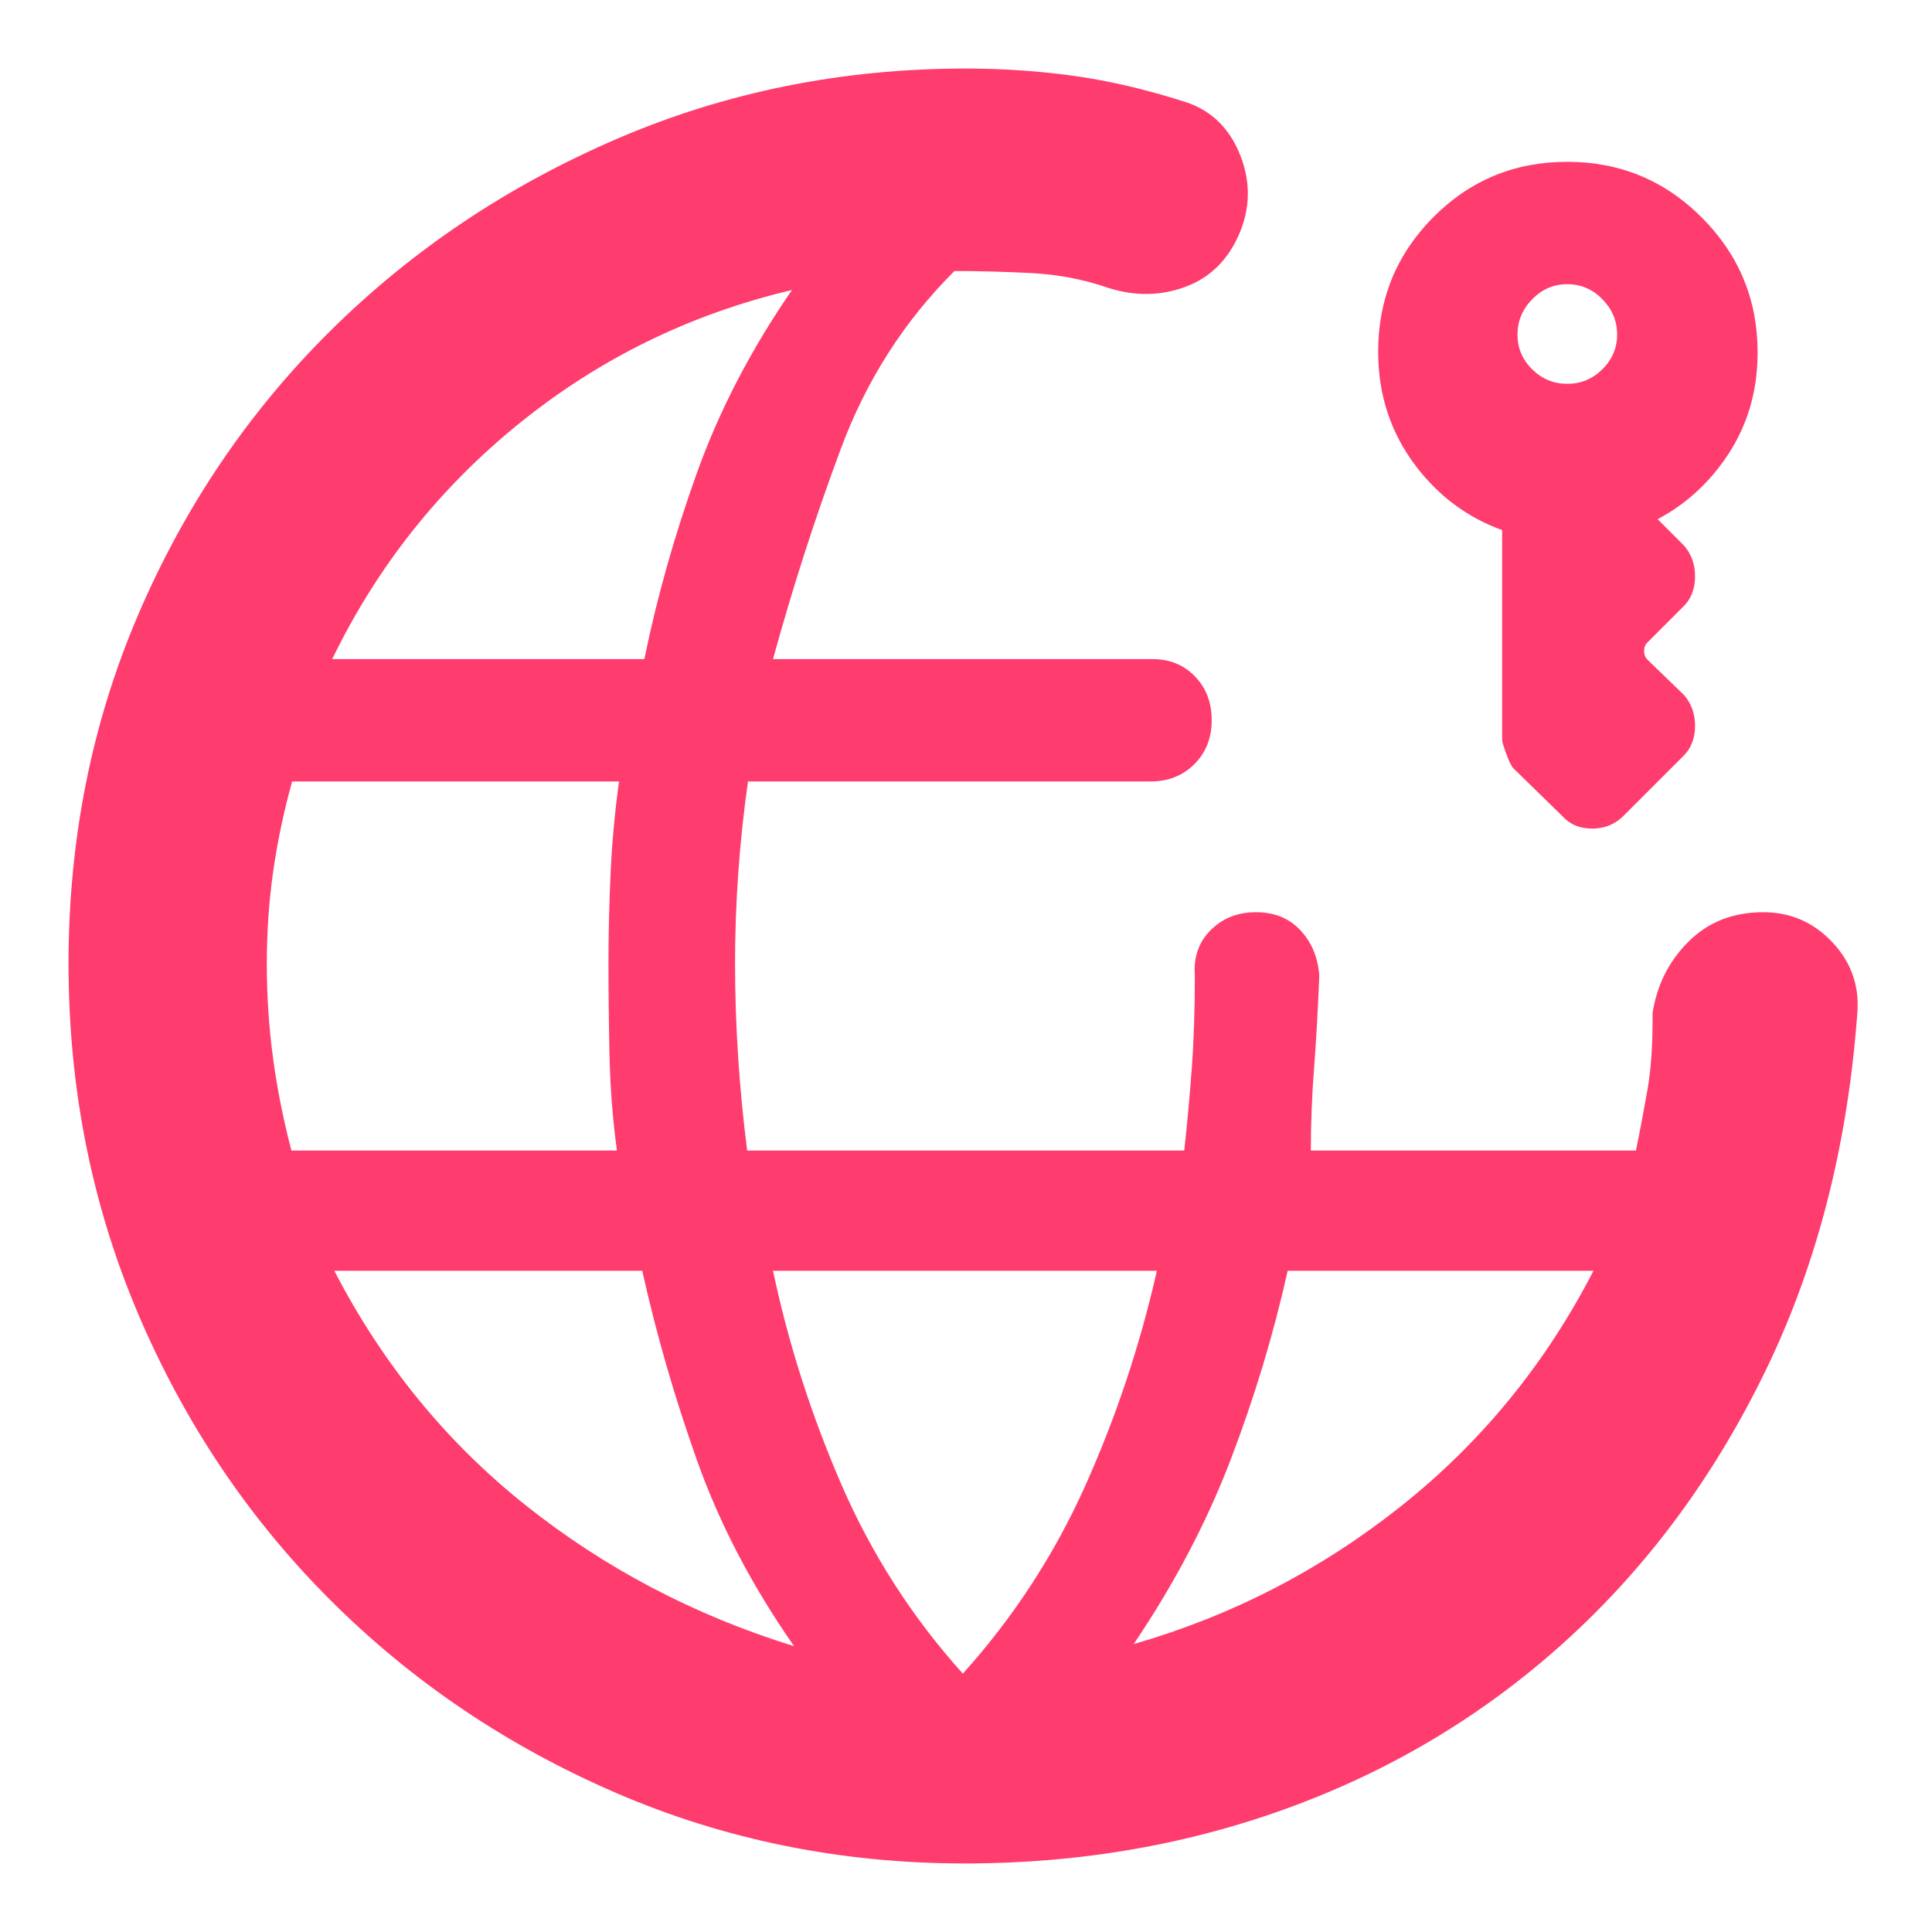 <?xml version="1.0" encoding="utf-8"?>
<svg clip-rule="evenodd" fill-rule="evenodd" stroke-linejoin="round" stroke-miterlimit="2" viewBox="0 0 250 250" xmlns="http://www.w3.org/2000/svg">
  <path fill="rgb(255, 60, 110)" d="M 79.683 231.988 C 65.589 225.893 53.266 217.568 42.712 207.015 C 32.159 196.462 23.88 184.127 17.876 170.011 C 11.871 155.894 8.869 140.792 8.869 124.705 C 8.869 108.617 11.871 93.568 17.876 79.558 C 23.88 65.547 32.159 53.311 42.712 42.849 C 53.266 32.387 65.603 24.108 79.724 18.012 C 93.845 11.917 108.934 8.869 124.989 8.869 C 129.762 8.869 134.436 9.188 139.012 9.824 C 143.59 10.461 148.426 11.599 153.521 13.236 C 156.796 14.346 159.116 16.625 160.481 20.073 C 161.845 23.521 161.8 26.928 160.344 30.294 C 158.889 33.66 156.569 35.935 153.385 37.117 C 150.2 38.3 146.88 38.345 143.423 37.254 C 140.266 36.162 136.975 35.525 133.551 35.343 C 130.125 35.161 126.777 35.07 123.507 35.07 C 117.001 41.548 112.098 49.217 108.799 58.078 C 105.499 66.939 102.574 76.01 100.027 85.289 L 149.152 85.289 C 151.363 85.289 153.189 86.036 154.632 87.53 C 156.074 89.024 156.794 90.915 156.794 93.204 C 156.794 95.493 156.047 97.384 154.553 98.878 C 153.06 100.372 151.178 101.119 148.909 101.119 L 96.788 101.119 C 96.231 105.062 95.812 109.004 95.532 112.945 C 95.254 116.888 95.115 120.77 95.115 124.591 C 95.115 128.594 95.246 132.624 95.508 136.681 C 95.77 140.739 96.162 144.806 96.684 148.881 L 153.24 148.881 C 153.609 145.537 153.93 142.046 154.203 138.409 C 154.476 134.77 154.613 130.71 154.613 126.228 C 154.431 123.863 155.113 121.907 156.66 120.36 C 158.206 118.814 160.162 118.04 162.528 118.04 C 164.893 118.04 166.804 118.814 168.259 120.36 C 169.715 121.907 170.534 123.863 170.716 126.228 C 170.534 130.777 170.306 134.808 170.033 138.322 C 169.76 141.835 169.624 145.355 169.624 148.881 L 211.688 148.881 C 212.212 146.334 212.71 143.711 213.183 141.013 C 213.656 138.313 213.874 135.022 213.838 131.141 C 214.384 127.502 215.931 124.409 218.478 121.861 C 221.025 119.314 224.255 118.04 228.167 118.04 C 231.72 118.04 234.723 119.359 237.176 121.998 C 239.631 124.636 240.676 127.775 240.312 131.414 C 239.038 148.335 235.127 163.574 228.576 177.129 C 222.026 190.685 213.565 202.239 203.194 211.791 C 192.823 221.344 180.947 228.622 167.566 233.625 C 154.185 238.629 139.951 241.131 124.864 241.131 C 108.839 241.131 93.779 238.083 79.683 231.988 Z M 124.591 216.567 C 131.141 209.289 136.418 201.193 140.421 192.277 C 144.424 183.361 147.517 174.082 149.7 164.438 L 100.027 164.438 C 102.029 173.9 104.985 183.134 108.897 192.14 C 112.809 201.147 118.04 209.289 124.591 216.567 Z M 42.985 85.289 L 83.379 85.289 C 85.016 77.283 87.29 69.232 90.202 61.135 C 93.113 53.038 97.207 45.169 102.484 37.527 C 89.383 40.62 77.647 46.351 67.276 54.721 C 56.905 63.091 48.808 73.28 42.985 85.289 Z M 146.698 212.746 C 159.435 209.069 170.988 203.101 181.36 194.842 C 191.731 186.582 200.01 176.447 206.196 164.438 L 166.622 164.438 C 164.802 172.626 162.346 180.768 159.253 188.865 C 156.159 196.962 151.974 204.922 146.698 212.746 Z M 79.831 148.881 C 79.285 144.878 78.966 140.83 78.875 136.736 C 78.784 132.642 78.739 128.594 78.739 124.591 C 78.739 120.77 78.83 116.888 79.012 112.945 C 79.194 109.004 79.558 105.062 80.103 101.119 L 37.8 101.119 C 36.708 105.062 35.889 108.958 35.343 112.808 C 34.797 116.66 34.524 120.633 34.524 124.727 C 34.524 128.821 34.789 132.854 35.319 136.826 C 35.85 140.8 36.646 144.818 37.707 148.881 L 79.831 148.881 Z M 102.756 213.019 C 97.298 205.195 93.113 197.19 90.202 189.002 C 87.29 180.814 84.925 172.626 83.106 164.438 L 43.258 164.438 C 49.492 176.48 57.737 186.586 67.994 194.758 C 78.25 202.929 89.838 209.016 102.756 213.019 Z M 202.11 105.547 L 195.91 99.496 C 195.809 99.398 195.719 99.289 195.641 99.172 C 195.369 98.761 194.95 97.791 194.465 96.229 C 194.405 96.038 194.375 95.839 194.375 95.639 L 194.375 68.593 C 189.937 66.99 186.232 64.253 183.264 60.379 C 179.983 56.094 178.333 51.136 178.333 45.502 C 178.333 38.698 180.708 32.907 185.452 28.123 C 190.2 23.336 195.984 20.939 202.805 20.939 C 209.621 20.939 215.43 23.349 220.233 28.168 C 225.034 32.986 227.435 38.802 227.435 45.617 C 227.435 50.918 225.954 55.608 223.012 59.694 C 220.686 62.925 217.845 65.42 214.493 67.181 L 217.857 70.546 C 217.896 70.585 217.934 70.625 217.969 70.667 C 218.864 71.724 219.339 73.023 219.339 74.582 C 219.339 76.232 218.804 77.507 217.857 78.454 L 213.191 83.12 C 212.886 83.418 212.742 83.791 212.742 84.231 C 212.742 84.682 212.892 85.066 213.201 85.38 L 217.834 89.863 C 217.881 89.909 217.927 89.957 217.969 90.007 C 218.864 91.065 219.339 92.363 219.339 93.923 C 219.339 95.572 218.804 96.847 217.857 97.794 L 210.052 105.599 C 208.966 106.671 207.627 107.222 206.025 107.222 C 204.371 107.222 203.079 106.638 202.114 105.552 L 202.11 105.547 Z M 202.809 49.667 C 204.566 49.667 206.08 49.037 207.35 47.778 C 208.621 46.519 209.256 45.02 209.256 43.28 C 209.256 41.541 208.621 40.022 207.35 38.722 C 206.08 37.423 204.566 36.773 202.809 36.773 C 201.052 36.773 199.538 37.423 198.268 38.722 C 196.997 40.022 196.362 41.546 196.362 43.295 C 196.362 45.044 196.997 46.543 198.268 47.793 C 199.538 49.042 201.052 49.667 202.809 49.667 Z"/>
</svg>